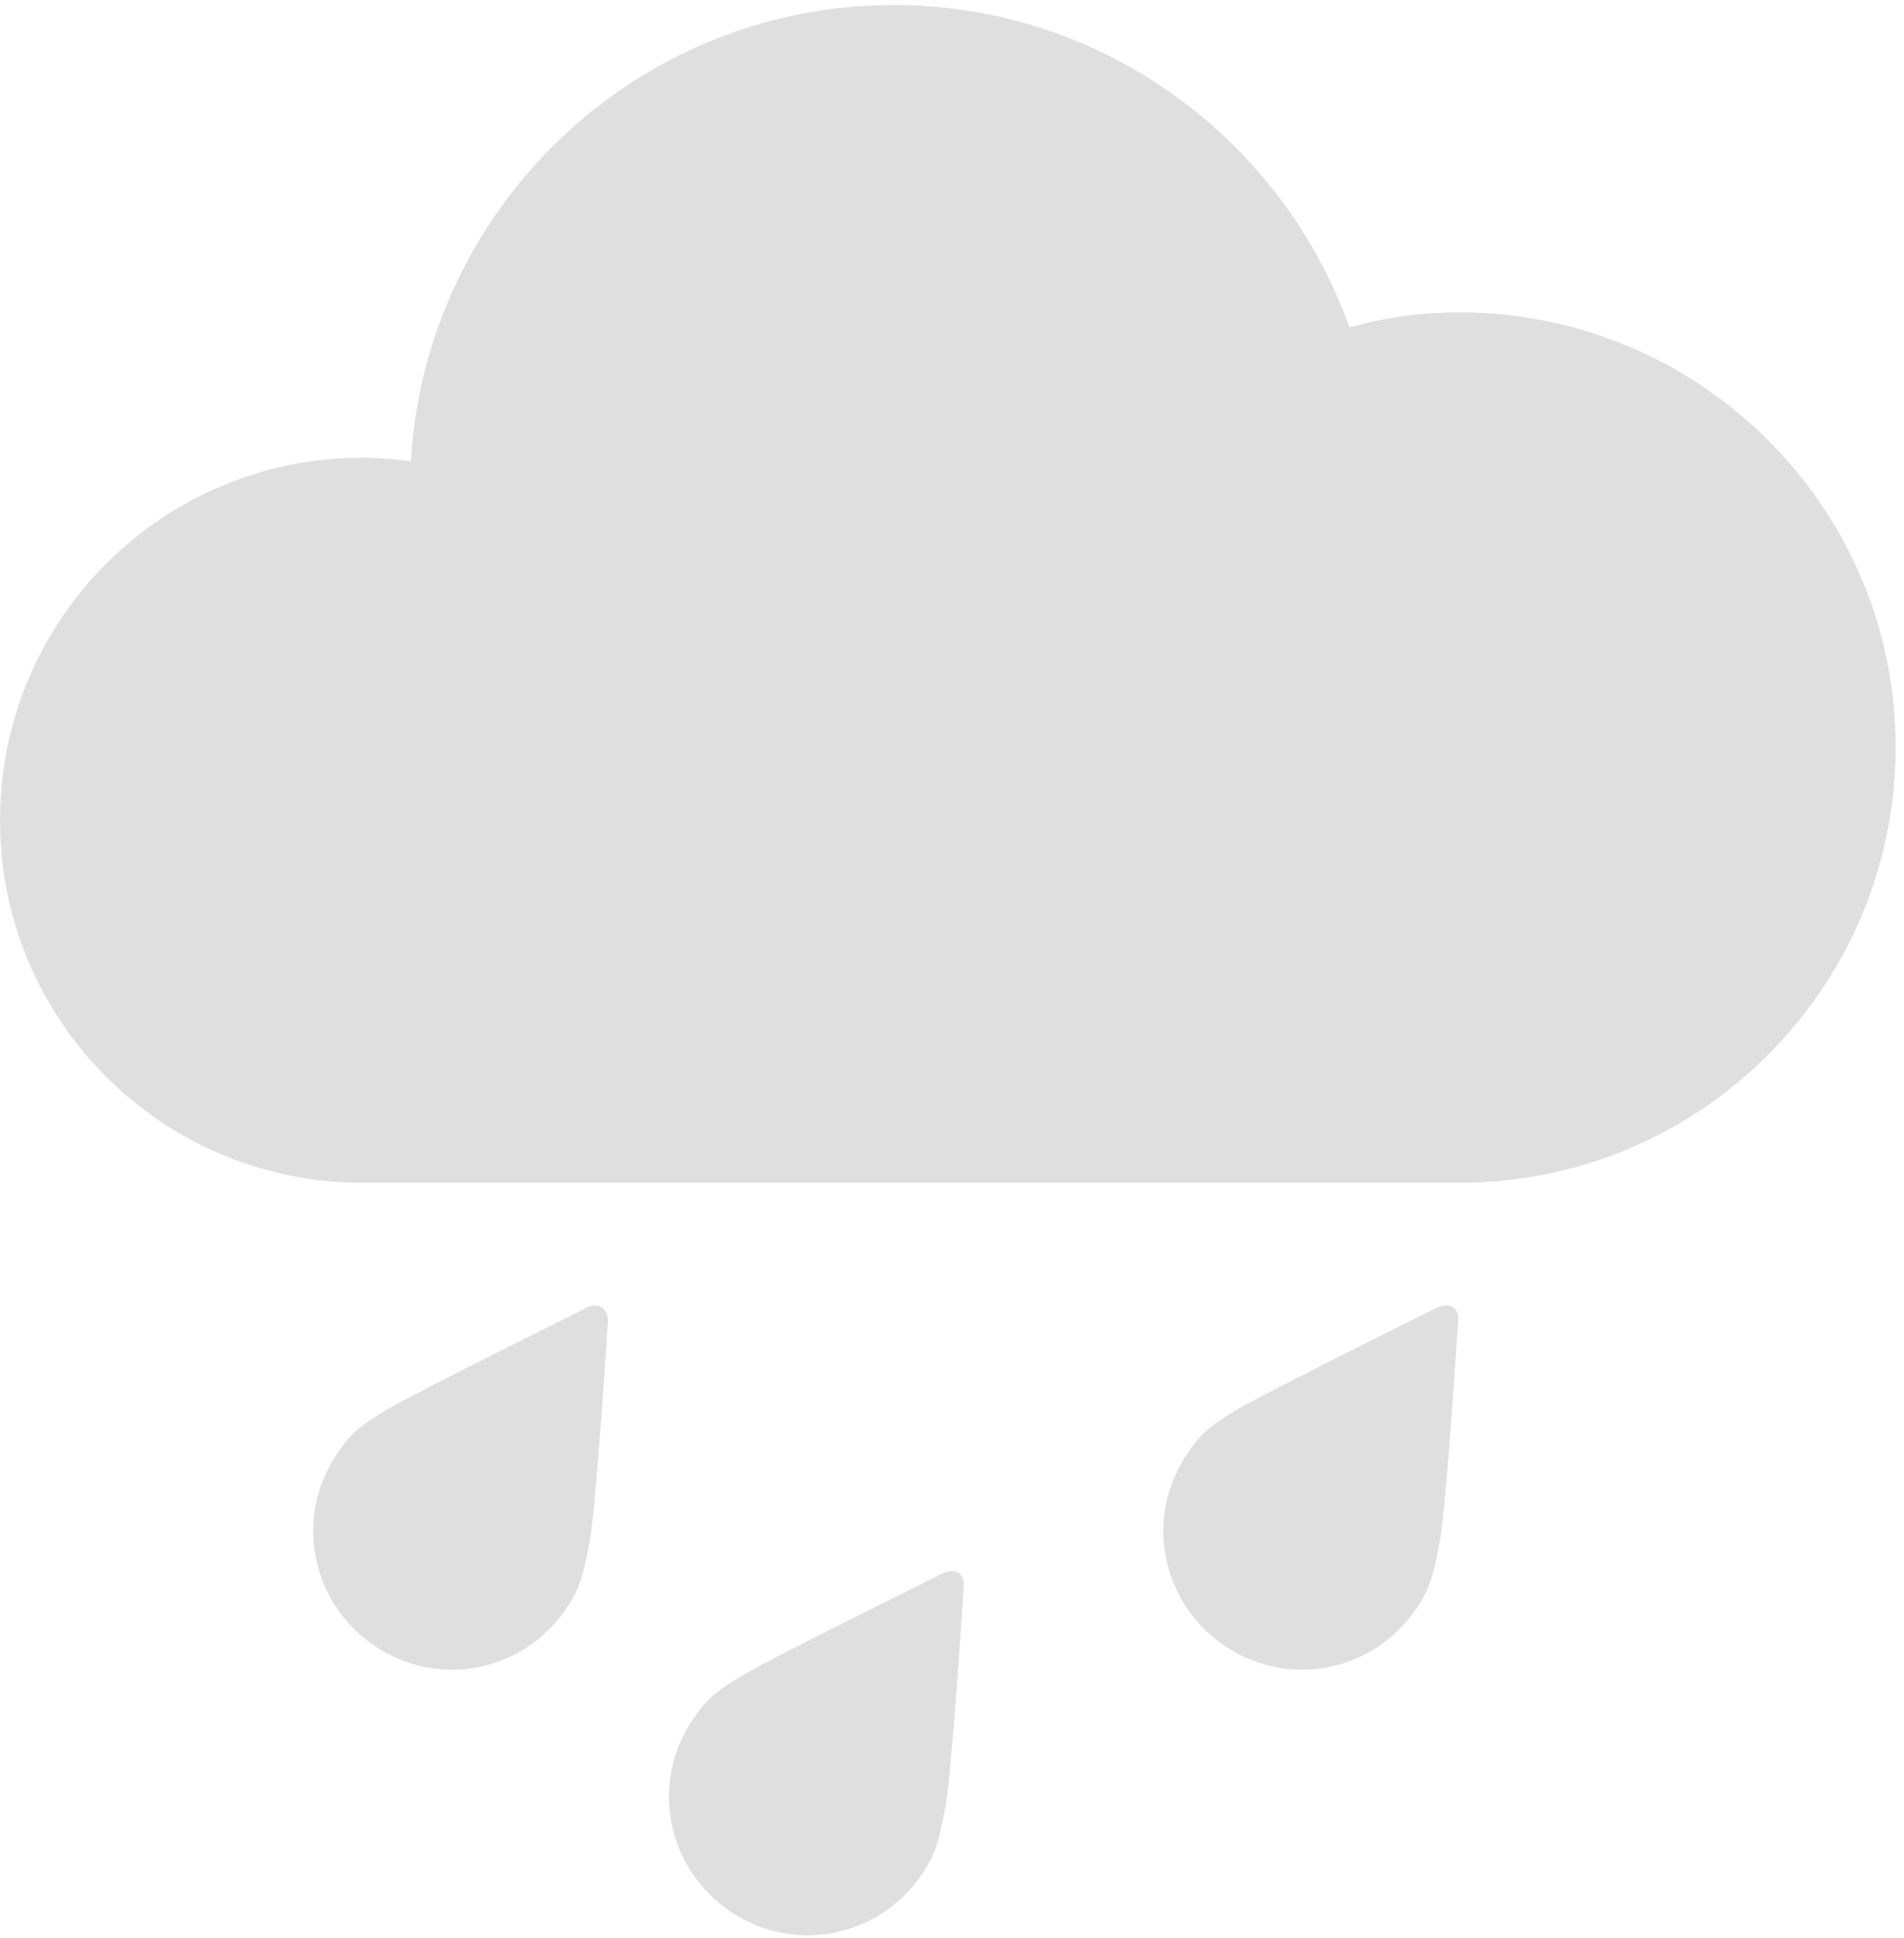 <svg width="114" height="116" xmlns="http://www.w3.org/2000/svg"><g fill="#DFDFDF" fill-rule="nonzero"><path d="M87.4 18.7c-2.3 0-4.5.3-6.6.9C76.8 8.4 66.1.3 53.5.3c-15.4 0-28 12.1-28.9 27.3-.9-.1-1.9-.2-2.9-.2C9.7 27.4 0 37.1 0 49.1s9.7 21.7 21.7 21.7h65.7c14.4 0 26.1-11.7 26.1-26.1 0-14.3-11.7-26-26.1-26zM35.1 78.3s-10.1 5-11.8 6c-1.7 1-2.3 1.5-3.1 2.7-2.6 3.8-1.6 8.9 2.2 11.5 3.8 2.6 8.9 1.6 11.5-2.2.8-1.2 1-1.9 1.4-4 .4-2.1 1.1-13.2 1.1-13.2 0-.8-.6-1.2-1.3-.8zM86 78.3s-10.1 5-11.8 6c-1.7 1-2.3 1.5-3.1 2.7-2.6 3.8-1.6 8.9 2.2 11.5 3.8 2.6 8.9 1.6 11.5-2.2.8-1.2 1-1.9 1.4-4 .4-2.1 1.1-13.2 1.1-13.2.1-.8-.5-1.2-1.3-.8zM56.4 94.2s-10.1 5-11.8 6c-1.7 1-2.3 1.5-3.1 2.7-2.6 3.8-1.6 8.9 2.2 11.5 3.8 2.6 8.9 1.6 11.5-2.2.8-1.2 1-1.9 1.4-4 .4-2.1 1.1-13.2 1.1-13.2.1-.8-.5-1.2-1.3-.8z"/></g></svg>